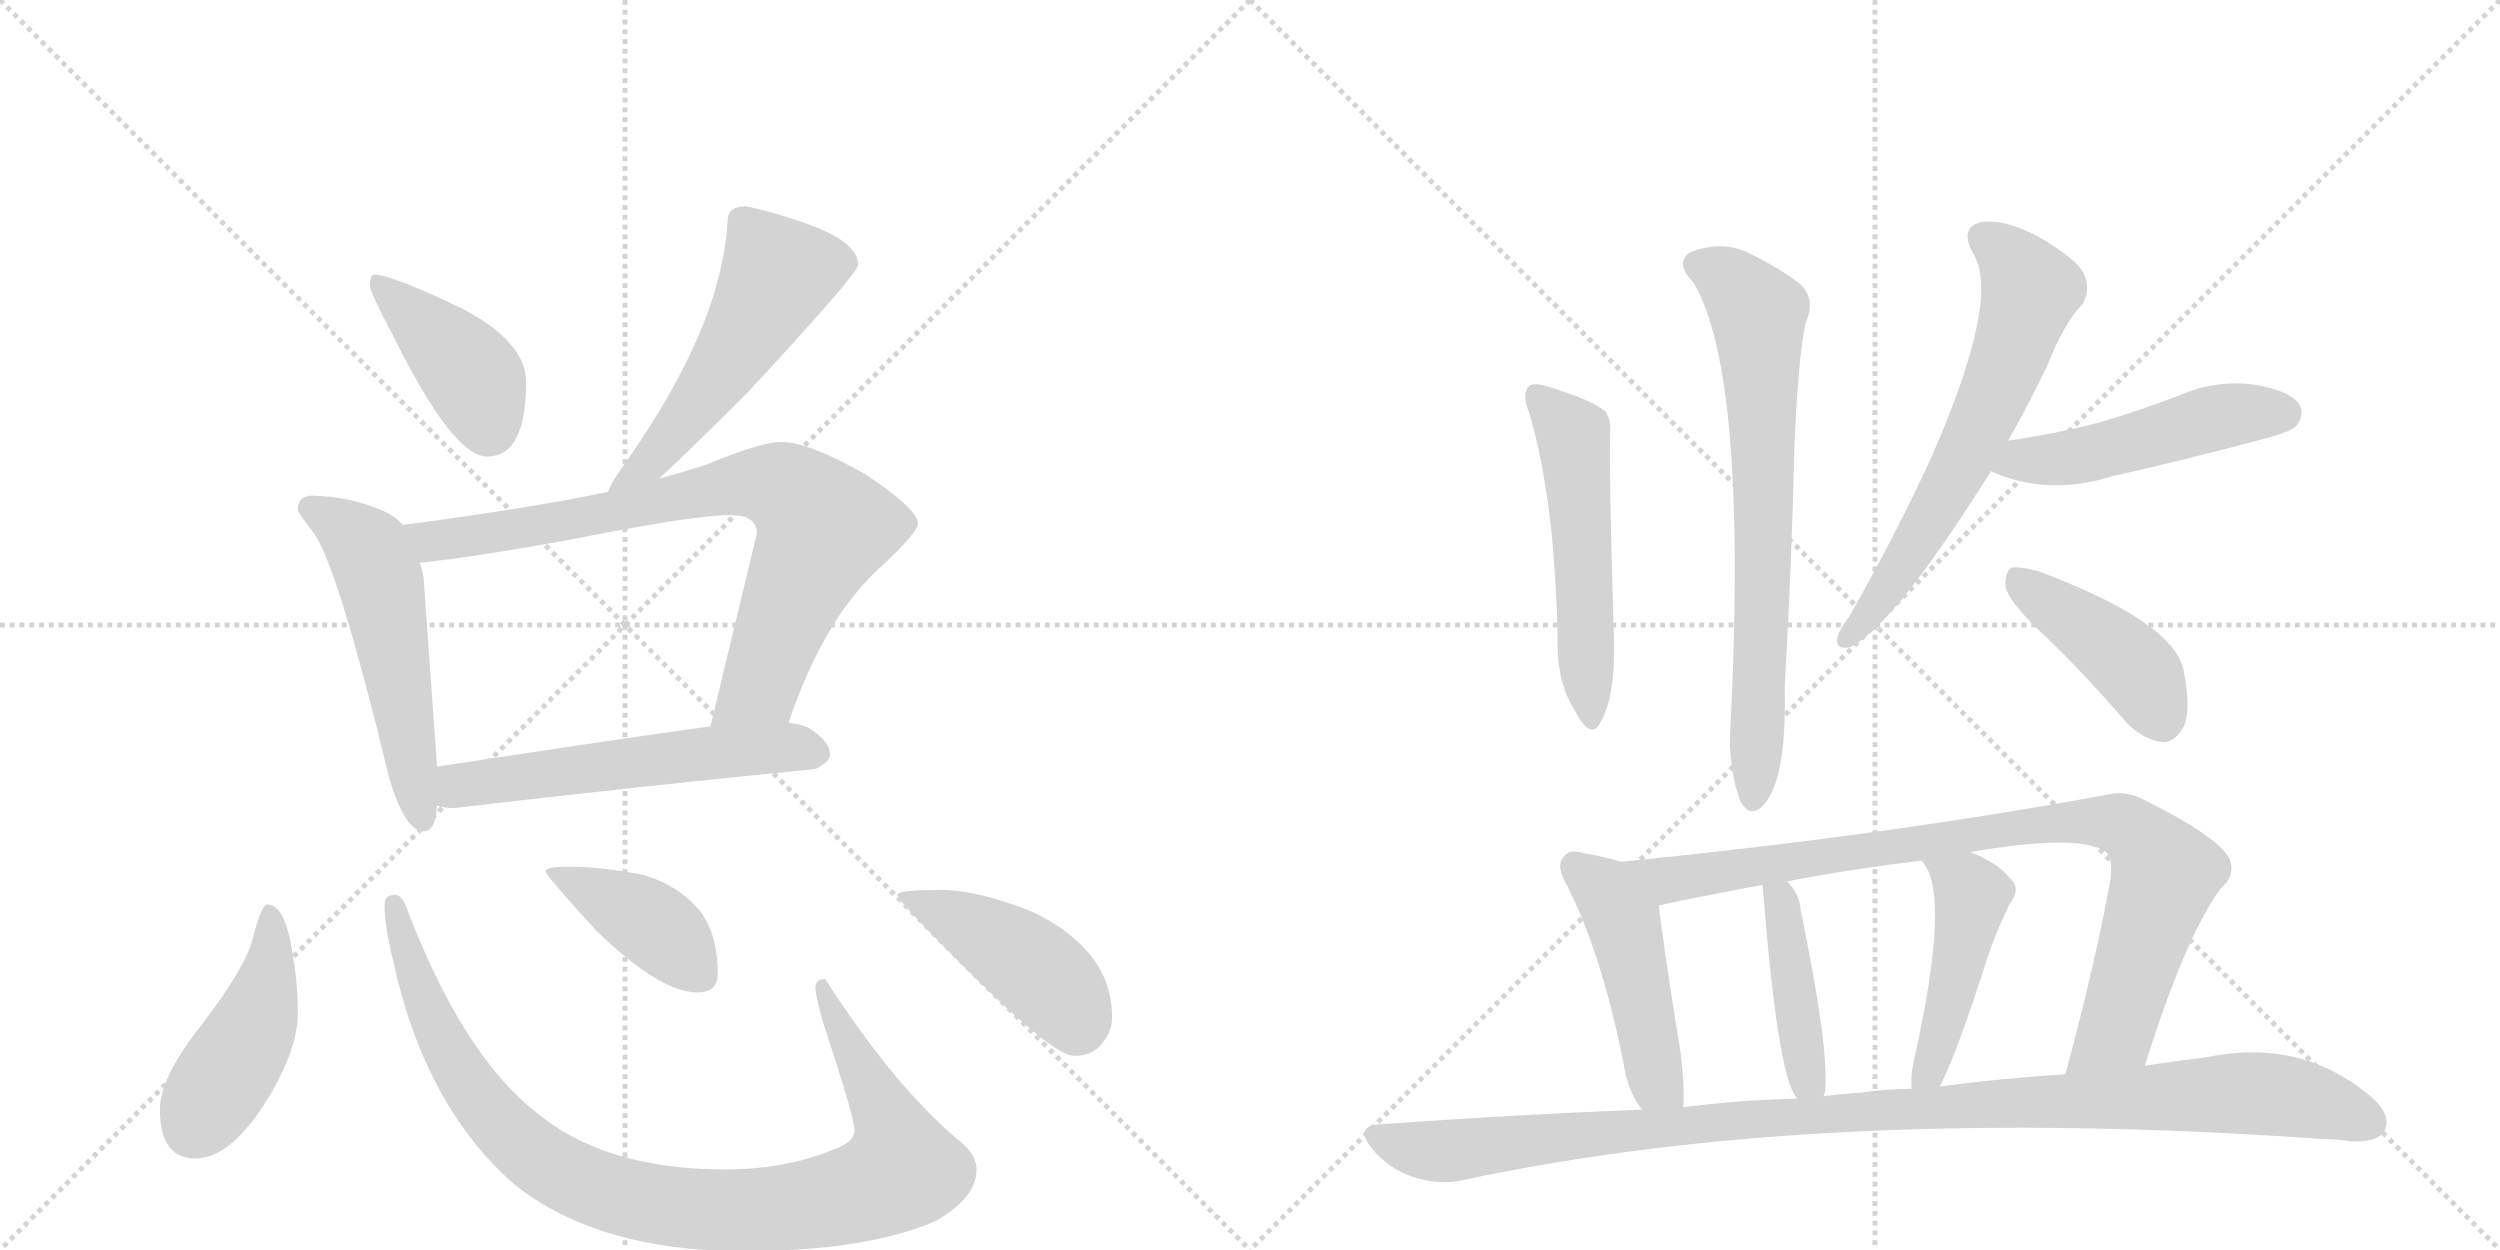 <svg version="1.1" viewBox="0 0 2048 1024" xmlns="http://www.w3.org/2000/svg">
  <g stroke="lightgray" stroke-dasharray="1,1" stroke-width="1" transform="scale(4, 4)">
    <line x1="0" y1="0" x2="256" y2="256"></line>
    <line x1="256" y1="0" x2="0" y2="256"></line>
    <line x1="128" y1="0" x2="128" y2="256"></line>
    <line x1="0" y1="128" x2="256" y2="128"></line>
    <line x1="256" y1="0" x2="512" y2="256"></line>
    <line x1="512" y1="0" x2="256" y2="256"></line>
    <line x1="384" y1="0" x2="384" y2="256"></line>
    <line x1="256" y1="128" x2="512" y2="128"></line>
  </g>
<g transform="scale(1, -1) translate(0, -850)">
   <style type="text/css">
    @keyframes keyframes0 {
      from {
       stroke: black;
       stroke-dashoffset: 409;
       stroke-width: 128;
       }
       57% {
       animation-timing-function: step-end;
       stroke: black;
       stroke-dashoffset: 0;
       stroke-width: 128;
       }
       to {
       stroke: black;
       stroke-width: 1024;
       }
       }
       #make-me-a-hanzi-animation-0 {
         animation: keyframes0 0.583s both;
         animation-delay: 0s;
         animation-timing-function: linear;
       }
    @keyframes keyframes1 {
      from {
       stroke: black;
       stroke-dashoffset: 536;
       stroke-width: 128;
       }
       64% {
       animation-timing-function: step-end;
       stroke: black;
       stroke-dashoffset: 0;
       stroke-width: 128;
       }
       to {
       stroke: black;
       stroke-width: 1024;
       }
       }
       #make-me-a-hanzi-animation-1 {
         animation: keyframes1 0.686s both;
         animation-delay: 0.583s;
         animation-timing-function: linear;
       }
    @keyframes keyframes2 {
      from {
       stroke: black;
       stroke-dashoffset: 542;
       stroke-width: 128;
       }
       64% {
       animation-timing-function: step-end;
       stroke: black;
       stroke-dashoffset: 0;
       stroke-width: 128;
       }
       to {
       stroke: black;
       stroke-width: 1024;
       }
       }
       #make-me-a-hanzi-animation-2 {
         animation: keyframes2 0.691s both;
         animation-delay: 1.269s;
         animation-timing-function: linear;
       }
    @keyframes keyframes3 {
      from {
       stroke: black;
       stroke-dashoffset: 797;
       stroke-width: 128;
       }
       72% {
       animation-timing-function: step-end;
       stroke: black;
       stroke-dashoffset: 0;
       stroke-width: 128;
       }
       to {
       stroke: black;
       stroke-width: 1024;
       }
       }
       #make-me-a-hanzi-animation-3 {
         animation: keyframes3 0.899s both;
         animation-delay: 1.96s;
         animation-timing-function: linear;
       }
    @keyframes keyframes4 {
      from {
       stroke: black;
       stroke-dashoffset: 566;
       stroke-width: 128;
       }
       65% {
       animation-timing-function: step-end;
       stroke: black;
       stroke-dashoffset: 0;
       stroke-width: 128;
       }
       to {
       stroke: black;
       stroke-width: 1024;
       }
       }
       #make-me-a-hanzi-animation-4 {
         animation: keyframes4 0.711s both;
         animation-delay: 2.859s;
         animation-timing-function: linear;
       }
    @keyframes keyframes5 {
      from {
       stroke: black;
       stroke-dashoffset: 448;
       stroke-width: 128;
       }
       59% {
       animation-timing-function: step-end;
       stroke: black;
       stroke-dashoffset: 0;
       stroke-width: 128;
       }
       to {
       stroke: black;
       stroke-width: 1024;
       }
       }
       #make-me-a-hanzi-animation-5 {
         animation: keyframes5 0.615s both;
         animation-delay: 3.569s;
         animation-timing-function: linear;
       }
    @keyframes keyframes6 {
      from {
       stroke: black;
       stroke-dashoffset: 970;
       stroke-width: 128;
       }
       76% {
       animation-timing-function: step-end;
       stroke: black;
       stroke-dashoffset: 0;
       stroke-width: 128;
       }
       to {
       stroke: black;
       stroke-width: 1024;
       }
       }
       #make-me-a-hanzi-animation-6 {
         animation: keyframes6 1.039s both;
         animation-delay: 4.184s;
         animation-timing-function: linear;
       }
    @keyframes keyframes7 {
      from {
       stroke: black;
       stroke-dashoffset: 409;
       stroke-width: 128;
       }
       57% {
       animation-timing-function: step-end;
       stroke: black;
       stroke-dashoffset: 0;
       stroke-width: 128;
       }
       to {
       stroke: black;
       stroke-width: 1024;
       }
       }
       #make-me-a-hanzi-animation-7 {
         animation: keyframes7 0.583s both;
         animation-delay: 5.223s;
         animation-timing-function: linear;
       }
    @keyframes keyframes8 {
      from {
       stroke: black;
       stroke-dashoffset: 443;
       stroke-width: 128;
       }
       59% {
       animation-timing-function: step-end;
       stroke: black;
       stroke-dashoffset: 0;
       stroke-width: 128;
       }
       to {
       stroke: black;
       stroke-width: 1024;
       }
       }
       #make-me-a-hanzi-animation-8 {
         animation: keyframes8 0.611s both;
         animation-delay: 5.806s;
         animation-timing-function: linear;
       }
    @keyframes keyframes9 {
      from {
       stroke: black;
       stroke-dashoffset: 530;
       stroke-width: 128;
       }
       63% {
       animation-timing-function: step-end;
       stroke: black;
       stroke-dashoffset: 0;
       stroke-width: 128;
       }
       to {
       stroke: black;
       stroke-width: 1024;
       }
       }
       #make-me-a-hanzi-animation-9 {
         animation: keyframes9 0.681s both;
         animation-delay: 6.417s;
         animation-timing-function: linear;
       }
    @keyframes keyframes10 {
      from {
       stroke: black;
       stroke-dashoffset: 716;
       stroke-width: 128;
       }
       70% {
       animation-timing-function: step-end;
       stroke: black;
       stroke-dashoffset: 0;
       stroke-width: 128;
       }
       to {
       stroke: black;
       stroke-width: 1024;
       }
       }
       #make-me-a-hanzi-animation-10 {
         animation: keyframes10 0.833s both;
         animation-delay: 7.098s;
         animation-timing-function: linear;
       }
    @keyframes keyframes11 {
      from {
       stroke: black;
       stroke-dashoffset: 637;
       stroke-width: 128;
       }
       67% {
       animation-timing-function: step-end;
       stroke: black;
       stroke-dashoffset: 0;
       stroke-width: 128;
       }
       to {
       stroke: black;
       stroke-width: 1024;
       }
       }
       #make-me-a-hanzi-animation-11 {
         animation: keyframes11 0.768s both;
         animation-delay: 7.931s;
         animation-timing-function: linear;
       }
    @keyframes keyframes12 {
      from {
       stroke: black;
       stroke-dashoffset: 492;
       stroke-width: 128;
       }
       62% {
       animation-timing-function: step-end;
       stroke: black;
       stroke-dashoffset: 0;
       stroke-width: 128;
       }
       to {
       stroke: black;
       stroke-width: 1024;
       }
       }
       #make-me-a-hanzi-animation-12 {
         animation: keyframes12 0.65s both;
         animation-delay: 8.699s;
         animation-timing-function: linear;
       }
    @keyframes keyframes13 {
      from {
       stroke: black;
       stroke-dashoffset: 426;
       stroke-width: 128;
       }
       58% {
       animation-timing-function: step-end;
       stroke: black;
       stroke-dashoffset: 0;
       stroke-width: 128;
       }
       to {
       stroke: black;
       stroke-width: 1024;
       }
       }
       #make-me-a-hanzi-animation-13 {
         animation: keyframes13 0.597s both;
         animation-delay: 9.349s;
         animation-timing-function: linear;
       }
    @keyframes keyframes14 {
      from {
       stroke: black;
       stroke-dashoffset: 472;
       stroke-width: 128;
       }
       61% {
       animation-timing-function: step-end;
       stroke: black;
       stroke-dashoffset: 0;
       stroke-width: 128;
       }
       to {
       stroke: black;
       stroke-width: 1024;
       }
       }
       #make-me-a-hanzi-animation-14 {
         animation: keyframes14 0.634s both;
         animation-delay: 9.946s;
         animation-timing-function: linear;
       }
    @keyframes keyframes15 {
      from {
       stroke: black;
       stroke-dashoffset: 897;
       stroke-width: 128;
       }
       74% {
       animation-timing-function: step-end;
       stroke: black;
       stroke-dashoffset: 0;
       stroke-width: 128;
       }
       to {
       stroke: black;
       stroke-width: 1024;
       }
       }
       #make-me-a-hanzi-animation-15 {
         animation: keyframes15 0.98s both;
         animation-delay: 10.58s;
         animation-timing-function: linear;
       }
    @keyframes keyframes16 {
      from {
       stroke: black;
       stroke-dashoffset: 420;
       stroke-width: 128;
       }
       58% {
       animation-timing-function: step-end;
       stroke: black;
       stroke-dashoffset: 0;
       stroke-width: 128;
       }
       to {
       stroke: black;
       stroke-width: 1024;
       }
       }
       #make-me-a-hanzi-animation-16 {
         animation: keyframes16 0.592s both;
         animation-delay: 11.56s;
         animation-timing-function: linear;
       }
    @keyframes keyframes17 {
      from {
       stroke: black;
       stroke-dashoffset: 461;
       stroke-width: 128;
       }
       60% {
       animation-timing-function: step-end;
       stroke: black;
       stroke-dashoffset: 0;
       stroke-width: 128;
       }
       to {
       stroke: black;
       stroke-width: 1024;
       }
       }
       #make-me-a-hanzi-animation-17 {
         animation: keyframes17 0.625s both;
         animation-delay: 12.152s;
         animation-timing-function: linear;
       }
    @keyframes keyframes18 {
      from {
       stroke: black;
       stroke-dashoffset: 1076;
       stroke-width: 128;
       }
       78% {
       animation-timing-function: step-end;
       stroke: black;
       stroke-dashoffset: 0;
       stroke-width: 128;
       }
       to {
       stroke: black;
       stroke-width: 1024;
       }
       }
       #make-me-a-hanzi-animation-18 {
         animation: keyframes18 1.126s both;
         animation-delay: 12.777s;
         animation-timing-function: linear;
       }
</style>
<path d="M 307 625 Q 303 625 303 616 Q 303 611 322 575 Q 371 476 399 476 Q 431 476 431 537 Q 431 569 381 596 Q 321 625 307 625 Z" fill="lightgray"></path> 
<path d="M 611 681 Q 596 681 596 669 Q 593 616 563 555 Q 543 514 509 466 Q 501 455 498 447 C 485 420 518 438 540 458 Q 564 480 612 528 Q 703 626 703 633 Q 703 652 660 667 Q 632 677 611 681 Z" fill="lightgray"></path> 
<path d="M 330 420 Q 325 426 317 430 Q 290 443 256 444 Q 244 444 244 432 Q 245 429 255 416 Q 275 394 319 212 Q 332 169 347 169 Q 357 169 358 190 L 358 222 L 347 377 Q 346 383 344 389 L 330 420 Z" fill="lightgray"></path> 
<path d="M 498 447 Q 430 433 330 420 C 300 416 314 386 344 389 Q 392 394 473 409 Q 568 428 599 428 Q 620 428 620 413 L 582 255 C 575 226 636 230 646 258 Q 675 344 722 386 Q 752 414 752 421 Q 752 433 708 462 Q 662 488 640 488 Q 624 488 580 470 Q 563 464 540 458 L 498 447 Z" fill="lightgray"></path> 
<path d="M 358 190 Q 365 188 372 188 Q 516 205 668 220 Q 680 226 680 232 Q 680 243 662 254 Q 655 257 646 258 L 582 255 Q 516 246 358 222 C 328 217 328 195 358 190 Z" fill="lightgray"></path> 
<path d="M 219 109 Q 214 109 207 81 Q 201 57 164 9 Q 131 -33 131 -59 Q 131 -99 160 -99 Q 191 -99 223 -44 Q 244 -7 244 20 Q 244 45 239 73 Q 233 109 219 109 Z" fill="lightgray"></path> 
<path d="M 324 117 Q 315 117 315 109 Q 315 92 322 63 Q 348 -56 421 -120 Q 490 -175 609 -175 Q 710 -175 767 -150 Q 800 -131 800 -108 Q 800 -95 784 -83 Q 732 -39 676 48 Q 668 48 668 41 Q 668 35 674 13 Q 700 -65 700 -76 Q 700 -86 682 -92 Q 643 -108 594 -108 Q 495 -108 439 -61 Q 378 -13 332 109 Q 328 117 324 117 Z" fill="lightgray"></path> 
<path d="M 464 140 Q 447 140 447 136 Q 447 133 489 87 Q 541 37 571 37 Q 588 37 588 52 Q 588 84 574 103 Q 557 124 528 133 Q 495 140 464 140 Z" fill="lightgray"></path> 
<path d="M 771 121 Q 735 121 735 117 Q 735 112 801 47 Q 864 -15 880 -15 Q 893 -15 901 -7 Q 911 4 911 16 Q 911 47 892 69 Q 868 97 827 110 Q 794 121 771 121 Z" fill="lightgray"></path> 
<path d="M 1253 511 Q 1274 439 1276 326 Q 1275 292 1290 268 Q 1303 243 1311 258 Q 1324 280 1322 331 Q 1318 466 1319 494 Q 1320 507 1315 513 Q 1305 522 1269 533 Q 1257 537 1253 534 Q 1246 528 1253 511 Z" fill="lightgray"></path> 
<path d="M 1387 619 Q 1433 543 1417 243 Q 1418 213 1426 193 Q 1433 181 1442 188 Q 1464 206 1462 287 Q 1468 392 1470 485 Q 1473 555 1479 585 Q 1488 604 1475 617 Q 1459 630 1430 644 Q 1408 653 1384 643 Q 1372 634 1387 619 Z" fill="lightgray"></path> 
<path d="M 1645 489 Q 1661 517 1677 550 Q 1690 584 1706 601 Q 1713 613 1707 626 Q 1701 638 1670 656 Q 1642 671 1623 668 Q 1605 664 1616 643 Q 1640 607 1582 475 Q 1554 414 1515 345 Q 1506 333 1505 327 Q 1504 317 1516 320 Q 1552 338 1631 464 L 1645 489 Z" fill="lightgray"></path> 
<path d="M 1631 464 Q 1677 443 1731 460 Q 1789 473 1849 489 Q 1877 496 1881 501 Q 1888 510 1884 518 Q 1877 530 1846 535 Q 1815 539 1785 526 Q 1754 514 1720 504 Q 1686 495 1645 489 C 1615 485 1603 476 1631 464 Z" fill="lightgray"></path> 
<path d="M 1670 334 Q 1706 300 1743 257 Q 1756 244 1772 242 Q 1782 242 1789 255 Q 1795 268 1789 300 Q 1782 340 1670 382 Q 1655 386 1648 385 Q 1642 381 1643 369 Q 1646 357 1670 334 Z" fill="lightgray"></path> 
<path d="M 1328 144 Q 1315 148 1298 151 Q 1285 155 1281 148 Q 1274 141 1284 124 Q 1312 69 1330 -21 Q 1333 -43 1345 -59 C 1362 -84 1378 -87 1379 -57 Q 1380 -39 1377 -14 Q 1362 79 1359 108 C 1356 136 1356 136 1328 144 Z" fill="lightgray"></path> 
<path d="M 1757 -23 Q 1790 82 1819 122 Q 1831 132 1827 145 Q 1820 163 1758 194 Q 1742 203 1726 199 Q 1548 166 1328 144 C 1298 141 1330 101 1359 108 Q 1359 109 1443 125 L 1464 128 Q 1516 138 1574 145 L 1614 152 Q 1701 167 1724 153 Q 1731 149 1729 130 Q 1717 63 1692 -30 C 1684 -59 1748 -52 1757 -23 Z" fill="lightgray"></path> 
<path d="M 1494 -48 Q 1494 -47 1495 -45 Q 1499 -11 1475 105 Q 1474 118 1464 128 C 1444 151 1436 154 1443 125 L 1444 124 Q 1456 -29 1471 -48 L 1472 -50 C 1487 -76 1488 -77 1494 -48 Z" fill="lightgray"></path> 
<path d="M 1589 -40 Q 1602 -16 1628 65 Q 1634 84 1646 109 Q 1656 122 1647 130 Q 1637 143 1614 152 C 1586 164 1556 169 1574 145 Q 1599 120 1568 -18 Q 1565 -31 1566 -42 C 1567 -72 1576 -67 1589 -40 Z" fill="lightgray"></path> 
<path d="M 1345 -59 Q 1242 -63 1131 -71 Q 1109 -72 1124 -91 Q 1137 -107 1157 -114 Q 1179 -121 1197 -117 Q 1491 -54 1901 -83 Q 1913 -83 1926 -85 Q 1947 -86 1953 -77 Q 1960 -64 1943 -49 Q 1886 0 1808 -16 Q 1784 -19 1757 -23 L 1692 -30 Q 1643 -33 1589 -40 L 1566 -42 Q 1545 -42 1525 -45 Q 1509 -46 1494 -48 L 1472 -50 Q 1426 -51 1379 -57 L 1345 -59 Z" fill="lightgray"></path> 
      <clipPath id="make-me-a-hanzi-clip-0">
      <path d="M 307 625 Q 303 625 303 616 Q 303 611 322 575 Q 371 476 399 476 Q 431 476 431 537 Q 431 569 381 596 Q 321 625 307 625 Z" fill="lightgray"></path>
      </clipPath>
      <path clip-path="url(#make-me-a-hanzi-clip-0)" d="M 310 618 L 387 542 L 400 499 " fill="none" id="make-me-a-hanzi-animation-0" stroke-dasharray="281 562" stroke-linecap="round"></path>

      <clipPath id="make-me-a-hanzi-clip-1">
      <path d="M 611 681 Q 596 681 596 669 Q 593 616 563 555 Q 543 514 509 466 Q 501 455 498 447 C 485 420 518 438 540 458 Q 564 480 612 528 Q 703 626 703 633 Q 703 652 660 667 Q 632 677 611 681 Z" fill="lightgray"></path>
      </clipPath>
      <path clip-path="url(#make-me-a-hanzi-clip-1)" d="M 694 635 L 637 625 L 587 540 L 530 469 L 505 449 " fill="none" id="make-me-a-hanzi-animation-1" stroke-dasharray="408 816" stroke-linecap="round"></path>

      <clipPath id="make-me-a-hanzi-clip-2">
      <path d="M 330 420 Q 325 426 317 430 Q 290 443 256 444 Q 244 444 244 432 Q 245 429 255 416 Q 275 394 319 212 Q 332 169 347 169 Q 357 169 358 190 L 358 222 L 347 377 Q 346 383 344 389 L 330 420 Z" fill="lightgray"></path>
      </clipPath>
      <path clip-path="url(#make-me-a-hanzi-clip-2)" d="M 253 434 L 298 404 L 310 380 L 346 178 " fill="none" id="make-me-a-hanzi-animation-2" stroke-dasharray="414 828" stroke-linecap="round"></path>

      <clipPath id="make-me-a-hanzi-clip-3">
      <path d="M 498 447 Q 430 433 330 420 C 300 416 314 386 344 389 Q 392 394 473 409 Q 568 428 599 428 Q 620 428 620 413 L 582 255 C 575 226 636 230 646 258 Q 675 344 722 386 Q 752 414 752 421 Q 752 433 708 462 Q 662 488 640 488 Q 624 488 580 470 Q 563 464 540 458 L 498 447 Z" fill="lightgray"></path>
      </clipPath>
      <path clip-path="url(#make-me-a-hanzi-clip-3)" d="M 339 418 L 354 407 L 371 408 L 503 430 L 598 453 L 646 448 L 675 418 L 623 289 L 588 261 " fill="none" id="make-me-a-hanzi-animation-3" stroke-dasharray="669 1338" stroke-linecap="round"></path>

      <clipPath id="make-me-a-hanzi-clip-4">
      <path d="M 358 190 Q 365 188 372 188 Q 516 205 668 220 Q 680 226 680 232 Q 680 243 662 254 Q 655 257 646 258 L 582 255 Q 516 246 358 222 C 328 217 328 195 358 190 Z" fill="lightgray"></path>
      </clipPath>
      <path clip-path="url(#make-me-a-hanzi-clip-4)" d="M 366 195 L 376 206 L 429 215 L 589 234 L 669 234 " fill="none" id="make-me-a-hanzi-animation-4" stroke-dasharray="438 876" stroke-linecap="round"></path>

      <clipPath id="make-me-a-hanzi-clip-5">
      <path d="M 219 109 Q 214 109 207 81 Q 201 57 164 9 Q 131 -33 131 -59 Q 131 -99 160 -99 Q 191 -99 223 -44 Q 244 -7 244 20 Q 244 45 239 73 Q 233 109 219 109 Z" fill="lightgray"></path>
      </clipPath>
      <path clip-path="url(#make-me-a-hanzi-clip-5)" d="M 221 102 L 222 63 L 211 17 L 158 -74 " fill="none" id="make-me-a-hanzi-animation-5" stroke-dasharray="320 640" stroke-linecap="round"></path>

      <clipPath id="make-me-a-hanzi-clip-6">
      <path d="M 324 117 Q 315 117 315 109 Q 315 92 322 63 Q 348 -56 421 -120 Q 490 -175 609 -175 Q 710 -175 767 -150 Q 800 -131 800 -108 Q 800 -95 784 -83 Q 732 -39 676 48 Q 668 48 668 41 Q 668 35 674 13 Q 700 -65 700 -76 Q 700 -86 682 -92 Q 643 -108 594 -108 Q 495 -108 439 -61 Q 378 -13 332 109 Q 328 117 324 117 Z" fill="lightgray"></path>
      </clipPath>
      <path clip-path="url(#make-me-a-hanzi-clip-6)" d="M 324 109 L 361 -1 L 399 -59 L 454 -107 L 487 -123 L 539 -137 L 655 -138 L 712 -124 L 739 -108 L 729 -69 L 688 4 L 678 38 " fill="none" id="make-me-a-hanzi-animation-6" stroke-dasharray="842 1684" stroke-linecap="round"></path>

      <clipPath id="make-me-a-hanzi-clip-7">
      <path d="M 464 140 Q 447 140 447 136 Q 447 133 489 87 Q 541 37 571 37 Q 588 37 588 52 Q 588 84 574 103 Q 557 124 528 133 Q 495 140 464 140 Z" fill="lightgray"></path>
      </clipPath>
      <path clip-path="url(#make-me-a-hanzi-clip-7)" d="M 450 136 L 539 90 L 574 51 " fill="none" id="make-me-a-hanzi-animation-7" stroke-dasharray="281 562" stroke-linecap="round"></path>

      <clipPath id="make-me-a-hanzi-clip-8">
      <path d="M 771 121 Q 735 121 735 117 Q 735 112 801 47 Q 864 -15 880 -15 Q 893 -15 901 -7 Q 911 4 911 16 Q 911 47 892 69 Q 868 97 827 110 Q 794 121 771 121 Z" fill="lightgray"></path>
      </clipPath>
      <path clip-path="url(#make-me-a-hanzi-clip-8)" d="M 738 117 L 786 96 L 843 61 L 870 35 L 882 7 " fill="none" id="make-me-a-hanzi-animation-8" stroke-dasharray="315 630" stroke-linecap="round"></path>

      <clipPath id="make-me-a-hanzi-clip-9">
      <path d="M 1253 511 Q 1274 439 1276 326 Q 1275 292 1290 268 Q 1303 243 1311 258 Q 1324 280 1322 331 Q 1318 466 1319 494 Q 1320 507 1315 513 Q 1305 522 1269 533 Q 1257 537 1253 534 Q 1246 528 1253 511 Z" fill="lightgray"></path>
      </clipPath>
      <path clip-path="url(#make-me-a-hanzi-clip-9)" d="M 1258 527 L 1289 492 L 1301 265 " fill="none" id="make-me-a-hanzi-animation-9" stroke-dasharray="402 804" stroke-linecap="round"></path>

      <clipPath id="make-me-a-hanzi-clip-10">
      <path d="M 1387 619 Q 1433 543 1417 243 Q 1418 213 1426 193 Q 1433 181 1442 188 Q 1464 206 1462 287 Q 1468 392 1470 485 Q 1473 555 1479 585 Q 1488 604 1475 617 Q 1459 630 1430 644 Q 1408 653 1384 643 Q 1372 634 1387 619 Z" fill="lightgray"></path>
      </clipPath>
      <path clip-path="url(#make-me-a-hanzi-clip-10)" d="M 1393 632 L 1417 620 L 1441 587 L 1445 405 L 1436 195 " fill="none" id="make-me-a-hanzi-animation-10" stroke-dasharray="588 1176" stroke-linecap="round"></path>

      <clipPath id="make-me-a-hanzi-clip-11">
      <path d="M 1645 489 Q 1661 517 1677 550 Q 1690 584 1706 601 Q 1713 613 1707 626 Q 1701 638 1670 656 Q 1642 671 1623 668 Q 1605 664 1616 643 Q 1640 607 1582 475 Q 1554 414 1515 345 Q 1506 333 1505 327 Q 1504 317 1516 320 Q 1552 338 1631 464 L 1645 489 Z" fill="lightgray"></path>
      </clipPath>
      <path clip-path="url(#make-me-a-hanzi-clip-11)" d="M 1625 654 L 1643 642 L 1663 612 L 1651 570 L 1584 427 L 1513 328 " fill="none" id="make-me-a-hanzi-animation-11" stroke-dasharray="509 1018" stroke-linecap="round"></path>

      <clipPath id="make-me-a-hanzi-clip-12">
      <path d="M 1631 464 Q 1677 443 1731 460 Q 1789 473 1849 489 Q 1877 496 1881 501 Q 1888 510 1884 518 Q 1877 530 1846 535 Q 1815 539 1785 526 Q 1754 514 1720 504 Q 1686 495 1645 489 C 1615 485 1603 476 1631 464 Z" fill="lightgray"></path>
      </clipPath>
      <path clip-path="url(#make-me-a-hanzi-clip-12)" d="M 1640 467 L 1718 480 L 1813 508 L 1871 512 " fill="none" id="make-me-a-hanzi-animation-12" stroke-dasharray="364 728" stroke-linecap="round"></path>

      <clipPath id="make-me-a-hanzi-clip-13">
      <path d="M 1670 334 Q 1706 300 1743 257 Q 1756 244 1772 242 Q 1782 242 1789 255 Q 1795 268 1789 300 Q 1782 340 1670 382 Q 1655 386 1648 385 Q 1642 381 1643 369 Q 1646 357 1670 334 Z" fill="lightgray"></path>
      </clipPath>
      <path clip-path="url(#make-me-a-hanzi-clip-13)" d="M 1652 377 L 1748 303 L 1771 260 " fill="none" id="make-me-a-hanzi-animation-13" stroke-dasharray="298 596" stroke-linecap="round"></path>

      <clipPath id="make-me-a-hanzi-clip-14">
      <path d="M 1328 144 Q 1315 148 1298 151 Q 1285 155 1281 148 Q 1274 141 1284 124 Q 1312 69 1330 -21 Q 1333 -43 1345 -59 C 1362 -84 1378 -87 1379 -57 Q 1380 -39 1377 -14 Q 1362 79 1359 108 C 1356 136 1356 136 1328 144 Z" fill="lightgray"></path>
      </clipPath>
      <path clip-path="url(#make-me-a-hanzi-clip-14)" d="M 1291 140 L 1314 121 L 1329 96 L 1357 -36 L 1373 -51 " fill="none" id="make-me-a-hanzi-animation-14" stroke-dasharray="344 688" stroke-linecap="round"></path>

      <clipPath id="make-me-a-hanzi-clip-15">
      <path d="M 1757 -23 Q 1790 82 1819 122 Q 1831 132 1827 145 Q 1820 163 1758 194 Q 1742 203 1726 199 Q 1548 166 1328 144 C 1298 141 1330 101 1359 108 Q 1359 109 1443 125 L 1464 128 Q 1516 138 1574 145 L 1614 152 Q 1701 167 1724 153 Q 1731 149 1729 130 Q 1717 63 1692 -30 C 1684 -59 1748 -52 1757 -23 Z" fill="lightgray"></path>
      </clipPath>
      <path clip-path="url(#make-me-a-hanzi-clip-15)" d="M 1337 141 L 1365 129 L 1680 176 L 1738 175 L 1767 147 L 1773 131 L 1737 17 L 1722 -5 L 1698 -23 " fill="none" id="make-me-a-hanzi-animation-15" stroke-dasharray="769 1538" stroke-linecap="round"></path>

      <clipPath id="make-me-a-hanzi-clip-16">
      <path d="M 1494 -48 Q 1494 -47 1495 -45 Q 1499 -11 1475 105 Q 1474 118 1464 128 C 1444 151 1436 154 1443 125 L 1444 124 Q 1456 -29 1471 -48 L 1472 -50 C 1487 -76 1488 -77 1494 -48 Z" fill="lightgray"></path>
      </clipPath>
      <path clip-path="url(#make-me-a-hanzi-clip-16)" d="M 1460 117 L 1478 -12 L 1477 -46 " fill="none" id="make-me-a-hanzi-animation-16" stroke-dasharray="292 584" stroke-linecap="round"></path>

      <clipPath id="make-me-a-hanzi-clip-17">
      <path d="M 1589 -40 Q 1602 -16 1628 65 Q 1634 84 1646 109 Q 1656 122 1647 130 Q 1637 143 1614 152 C 1586 164 1556 169 1574 145 Q 1599 120 1568 -18 Q 1565 -31 1566 -42 C 1567 -72 1576 -67 1589 -40 Z" fill="lightgray"></path>
      </clipPath>
      <path clip-path="url(#make-me-a-hanzi-clip-17)" d="M 1581 146 L 1616 113 L 1597 26 L 1582 -23 L 1571 -36 " fill="none" id="make-me-a-hanzi-animation-17" stroke-dasharray="333 666" stroke-linecap="round"></path>

      <clipPath id="make-me-a-hanzi-clip-18">
      <path d="M 1345 -59 Q 1242 -63 1131 -71 Q 1109 -72 1124 -91 Q 1137 -107 1157 -114 Q 1179 -121 1197 -117 Q 1491 -54 1901 -83 Q 1913 -83 1926 -85 Q 1947 -86 1953 -77 Q 1960 -64 1943 -49 Q 1886 0 1808 -16 Q 1784 -19 1757 -23 L 1692 -30 Q 1643 -33 1589 -40 L 1566 -42 Q 1545 -42 1525 -45 Q 1509 -46 1494 -48 L 1472 -50 Q 1426 -51 1379 -57 L 1345 -59 Z" fill="lightgray"></path>
      </clipPath>
      <path clip-path="url(#make-me-a-hanzi-clip-18)" d="M 1128 -81 L 1180 -93 L 1419 -67 L 1836 -45 L 1885 -50 L 1941 -69 " fill="none" id="make-me-a-hanzi-animation-18" stroke-dasharray="948 1896" stroke-linecap="round"></path>

</g>
</svg>
